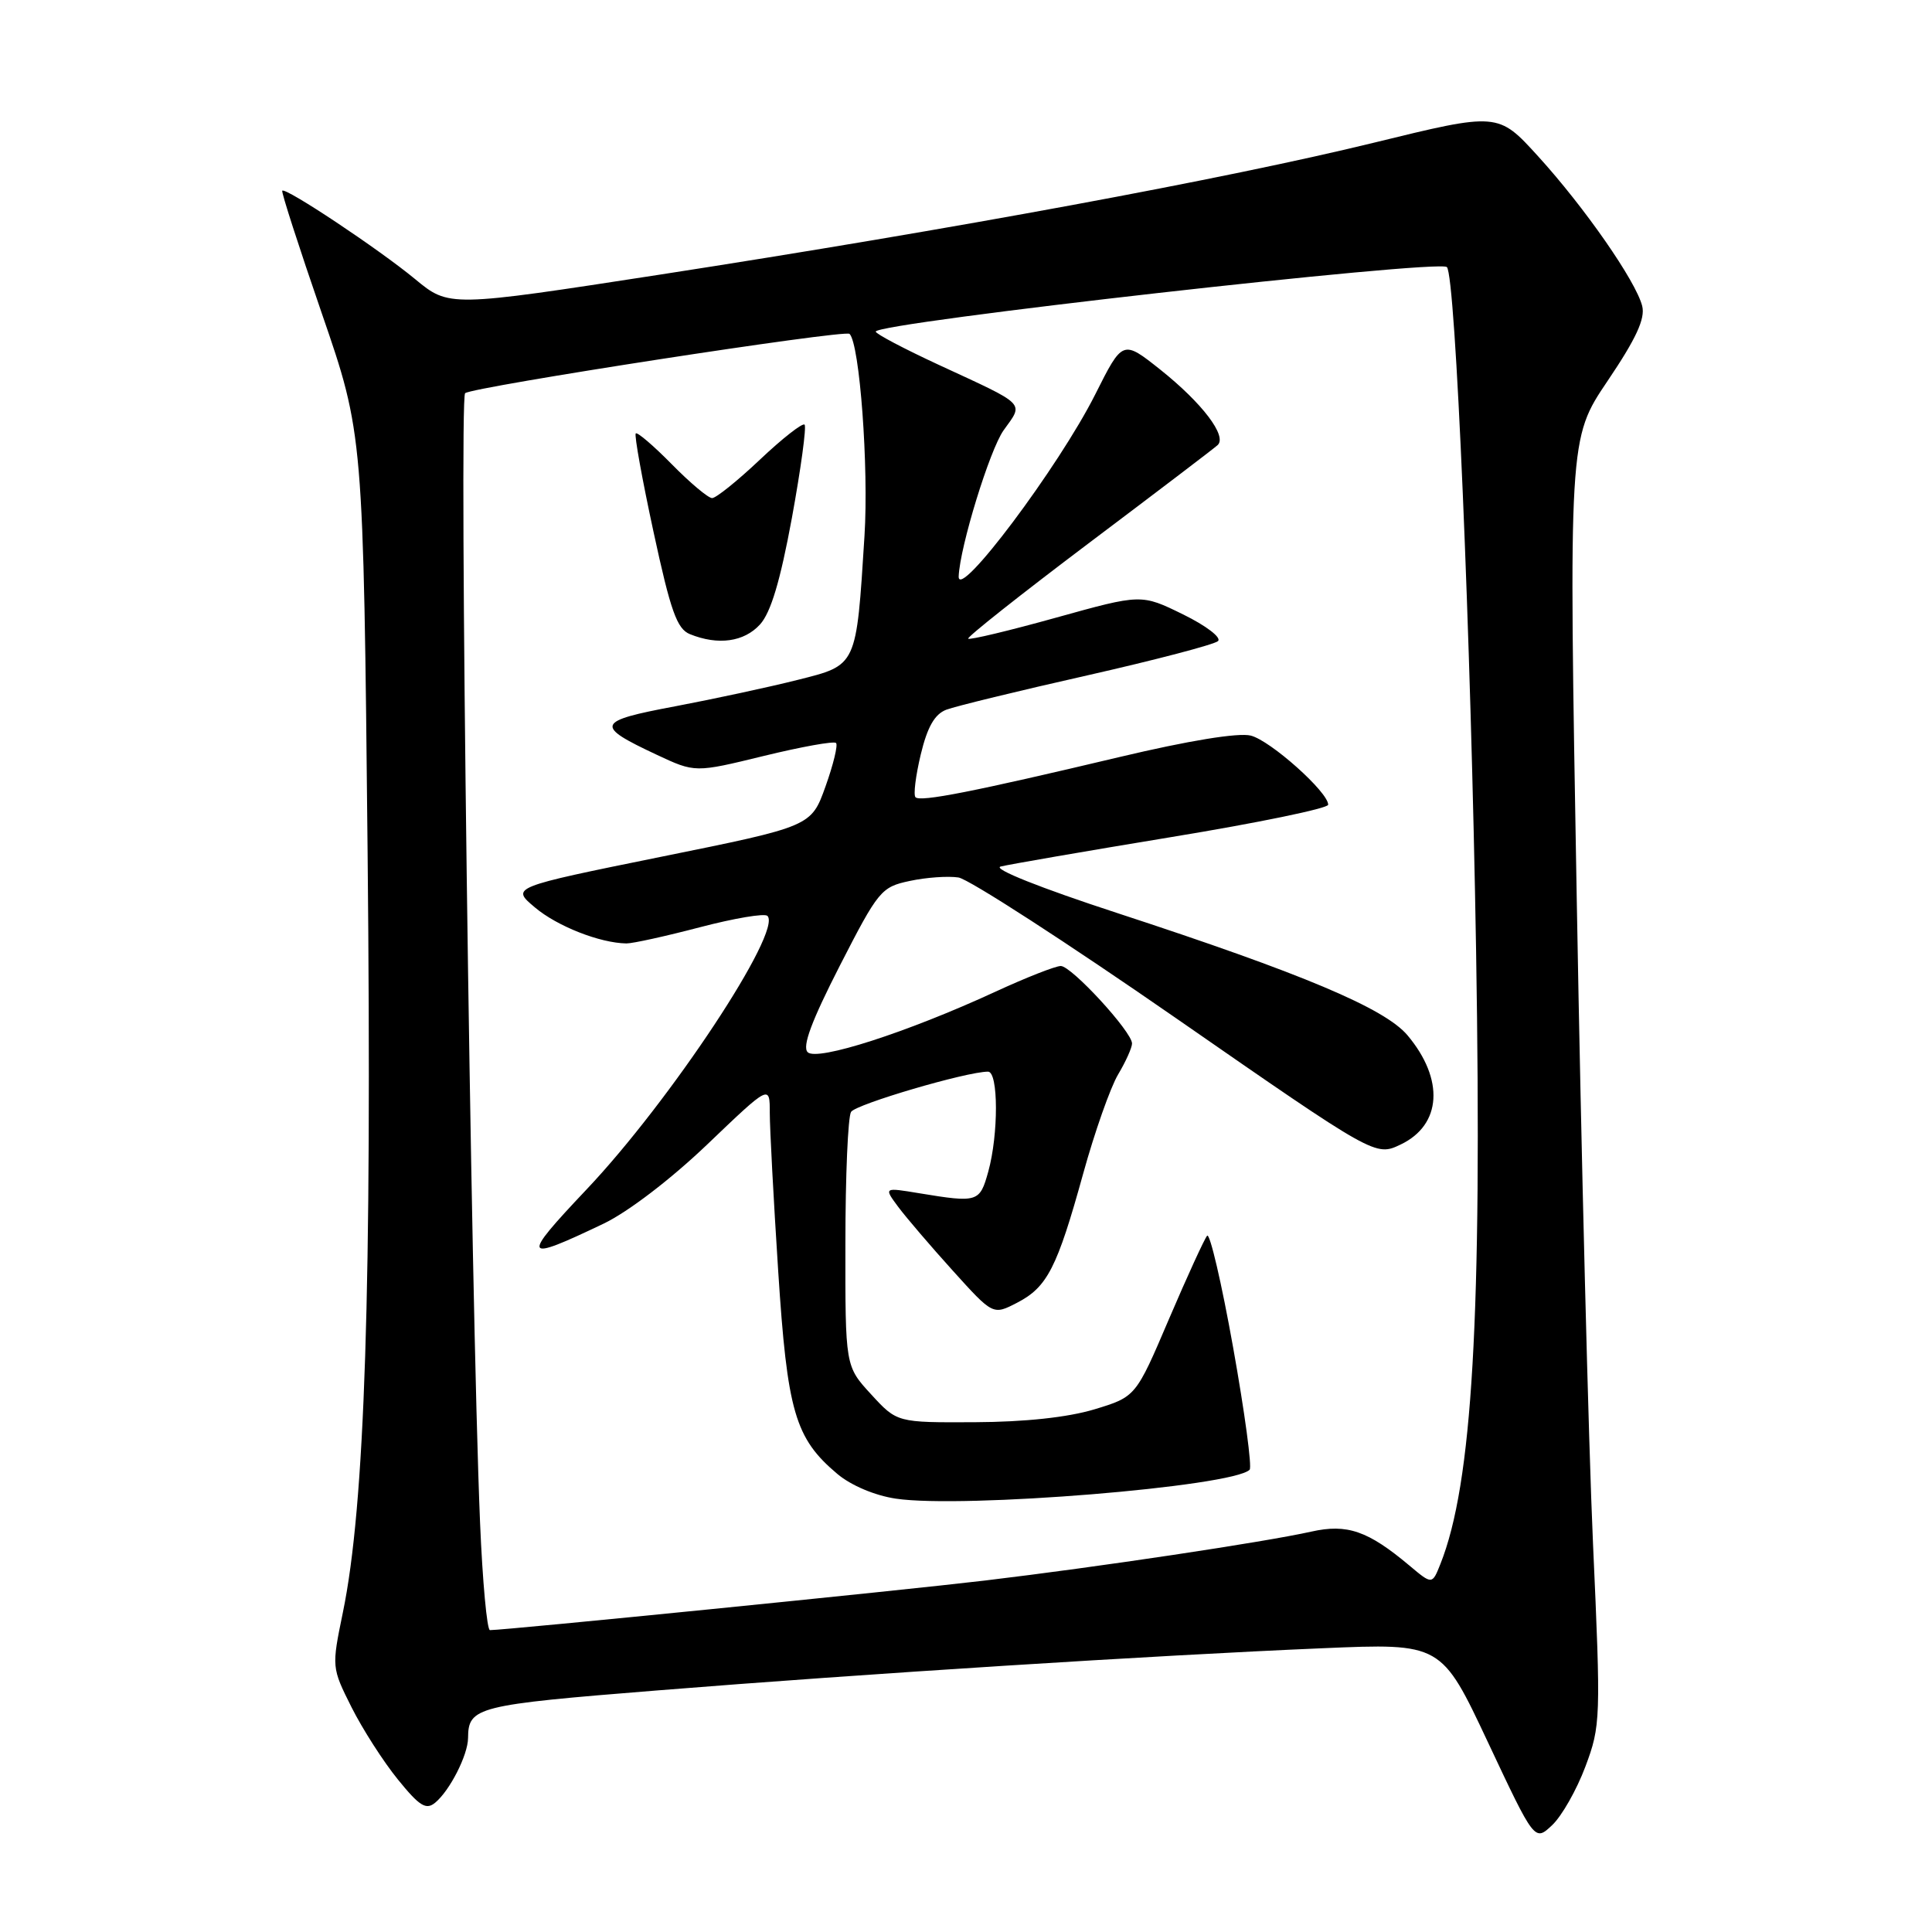 <?xml version="1.0" encoding="UTF-8" standalone="no"?>
<!DOCTYPE svg PUBLIC "-//W3C//DTD SVG 1.1//EN" "http://www.w3.org/Graphics/SVG/1.1/DTD/svg11.dtd" >
<svg xmlns="http://www.w3.org/2000/svg" xmlns:xlink="http://www.w3.org/1999/xlink" version="1.1" viewBox="0 0 256 256">
 <g >
 <path fill="currentColor"
d=" M 210.07 234.09 C 212.10 228.67 212.13 227.79 211.08 204.50 C 210.49 191.30 209.52 152.97 208.93 119.31 C 207.85 58.13 207.85 58.13 213.01 50.48 C 216.80 44.87 218.02 42.22 217.60 40.55 C 216.78 37.27 209.94 27.44 203.79 20.69 C 198.50 14.88 198.50 14.88 182.00 18.92 C 162.45 23.70 126.26 30.38 87.50 36.38 C 59.50 40.70 59.50 40.70 55.00 36.98 C 50.22 33.03 37.86 24.80 37.40 25.27 C 37.25 25.42 39.61 32.73 42.64 41.52 C 48.15 57.50 48.15 57.50 48.71 113.00 C 49.29 170.82 48.36 199.52 45.43 213.67 C 43.94 220.92 43.94 220.95 46.58 226.22 C 48.04 229.12 50.80 233.43 52.72 235.79 C 55.59 239.33 56.46 239.87 57.67 238.86 C 59.61 237.25 62.00 232.55 62.02 230.30 C 62.05 226.18 63.11 225.91 87.10 223.99 C 114.58 221.78 153.04 219.34 175.25 218.40 C 190.99 217.73 190.99 217.73 197.17 230.88 C 203.35 244.02 203.35 244.02 205.66 241.85 C 206.94 240.65 208.92 237.16 210.07 234.09 Z  M 63.61 201.75 C 62.37 171.97 60.80 52.81 61.63 52.10 C 62.63 51.26 111.98 43.64 112.57 44.24 C 113.92 45.58 115.12 61.93 114.55 71.00 C 113.45 88.42 113.60 88.10 105.65 90.10 C 101.92 91.04 94.63 92.61 89.46 93.59 C 78.96 95.56 78.74 96.13 87.02 100.01 C 92.10 102.39 92.10 102.39 101.19 100.17 C 106.19 98.95 110.51 98.17 110.78 98.45 C 111.05 98.72 110.42 101.32 109.38 104.22 C 107.49 109.50 107.49 109.50 87.59 113.53 C 67.70 117.57 67.70 117.57 70.88 120.24 C 73.84 122.74 79.51 124.96 83.00 125.01 C 83.83 125.02 88.22 124.05 92.76 122.86 C 97.31 121.67 101.32 120.99 101.69 121.36 C 103.70 123.37 88.81 145.90 77.72 157.61 C 68.96 166.87 69.18 167.30 80.00 162.13 C 83.23 160.58 88.90 156.25 93.75 151.61 C 102.00 143.72 102.00 143.72 102.00 147.46 C 102.00 149.52 102.50 158.92 103.11 168.35 C 104.32 187.09 105.34 190.58 110.96 195.31 C 112.77 196.83 115.93 198.17 118.71 198.58 C 127.58 199.91 163.34 196.99 165.58 194.75 C 165.92 194.42 164.93 187.13 163.40 178.57 C 161.87 170.00 160.31 163.33 159.95 163.74 C 159.59 164.16 157.31 169.13 154.89 174.79 C 150.50 185.08 150.50 185.08 145.00 186.75 C 141.47 187.81 135.80 188.42 129.18 188.45 C 118.86 188.50 118.86 188.50 115.43 184.76 C 112.00 181.03 112.00 181.03 112.02 164.76 C 112.02 155.82 112.36 147.97 112.77 147.33 C 113.43 146.31 128.07 142.00 130.92 142.00 C 132.30 142.00 132.32 150.30 130.95 155.25 C 129.82 159.31 129.58 159.39 121.80 158.11 C 117.10 157.33 117.10 157.33 119.02 159.92 C 120.08 161.34 123.34 165.15 126.26 168.38 C 131.58 174.27 131.58 174.27 134.77 172.62 C 138.77 170.55 140.07 168.01 143.53 155.50 C 145.05 150.00 147.13 144.10 148.15 142.38 C 149.17 140.67 150.00 138.82 150.00 138.27 C 150.00 136.72 141.98 128.00 140.56 128.00 C 139.86 128.00 135.96 129.53 131.89 131.41 C 120.19 136.81 108.25 140.65 107.02 139.42 C 106.27 138.67 107.54 135.28 111.28 127.96 C 116.39 117.99 116.76 117.53 120.55 116.73 C 122.72 116.26 125.62 116.06 127.00 116.27 C 128.38 116.49 141.37 124.89 155.88 134.95 C 182.26 153.25 182.26 153.25 185.60 151.65 C 191.03 149.06 191.41 143.02 186.50 137.18 C 183.48 133.60 172.61 129.02 148.09 121.00 C 137.83 117.65 131.47 115.11 132.59 114.82 C 133.64 114.55 143.83 112.79 155.24 110.91 C 166.65 109.04 175.99 107.11 175.99 106.63 C 176.01 104.97 168.34 98.12 165.73 97.47 C 164.09 97.06 157.51 98.13 148.30 100.32 C 128.93 104.92 121.96 106.29 121.31 105.64 C 121.01 105.35 121.33 102.80 122.00 99.99 C 122.88 96.32 123.85 94.63 125.39 94.04 C 126.58 93.59 134.97 91.54 144.03 89.50 C 153.09 87.45 160.90 85.40 161.39 84.95 C 161.89 84.49 159.82 82.91 156.76 81.41 C 151.23 78.70 151.23 78.70 139.94 81.84 C 133.73 83.57 128.49 84.82 128.29 84.63 C 128.10 84.43 135.27 78.76 144.22 72.01 C 153.17 65.27 160.88 59.41 161.34 58.98 C 162.64 57.80 159.30 53.41 153.76 48.99 C 148.76 45.02 148.76 45.02 145.12 52.27 C 140.30 61.85 126.90 79.71 127.03 76.37 C 127.19 72.46 131.14 59.61 132.98 57.02 C 135.66 53.27 136.18 53.80 124.36 48.33 C 119.81 46.22 116.06 44.25 116.04 43.94 C 115.96 42.76 190.66 34.33 191.72 35.39 C 192.87 36.54 194.89 83.86 195.59 126.00 C 196.39 174.39 195.10 196.62 190.86 207.24 C 189.77 209.98 189.77 209.98 186.76 207.45 C 181.27 202.84 178.51 201.88 173.74 202.95 C 167.51 204.34 145.59 207.63 130.50 209.43 C 119.42 210.75 67.03 216.00 64.92 216.00 C 64.53 216.00 63.94 209.59 63.61 201.75 Z  M 100.70 82.75 C 102.14 81.17 103.39 76.98 104.93 68.63 C 106.12 62.11 106.88 56.55 106.61 56.27 C 106.34 56.00 103.68 58.08 100.71 60.89 C 97.74 63.70 94.88 66.00 94.36 66.00 C 93.84 66.00 91.44 63.98 89.02 61.52 C 86.60 59.06 84.45 57.22 84.24 57.43 C 84.03 57.64 85.09 63.52 86.60 70.50 C 88.86 80.97 89.70 83.34 91.42 84.03 C 95.15 85.54 98.59 85.06 100.70 82.75 Z "/>
</g>
</svg>